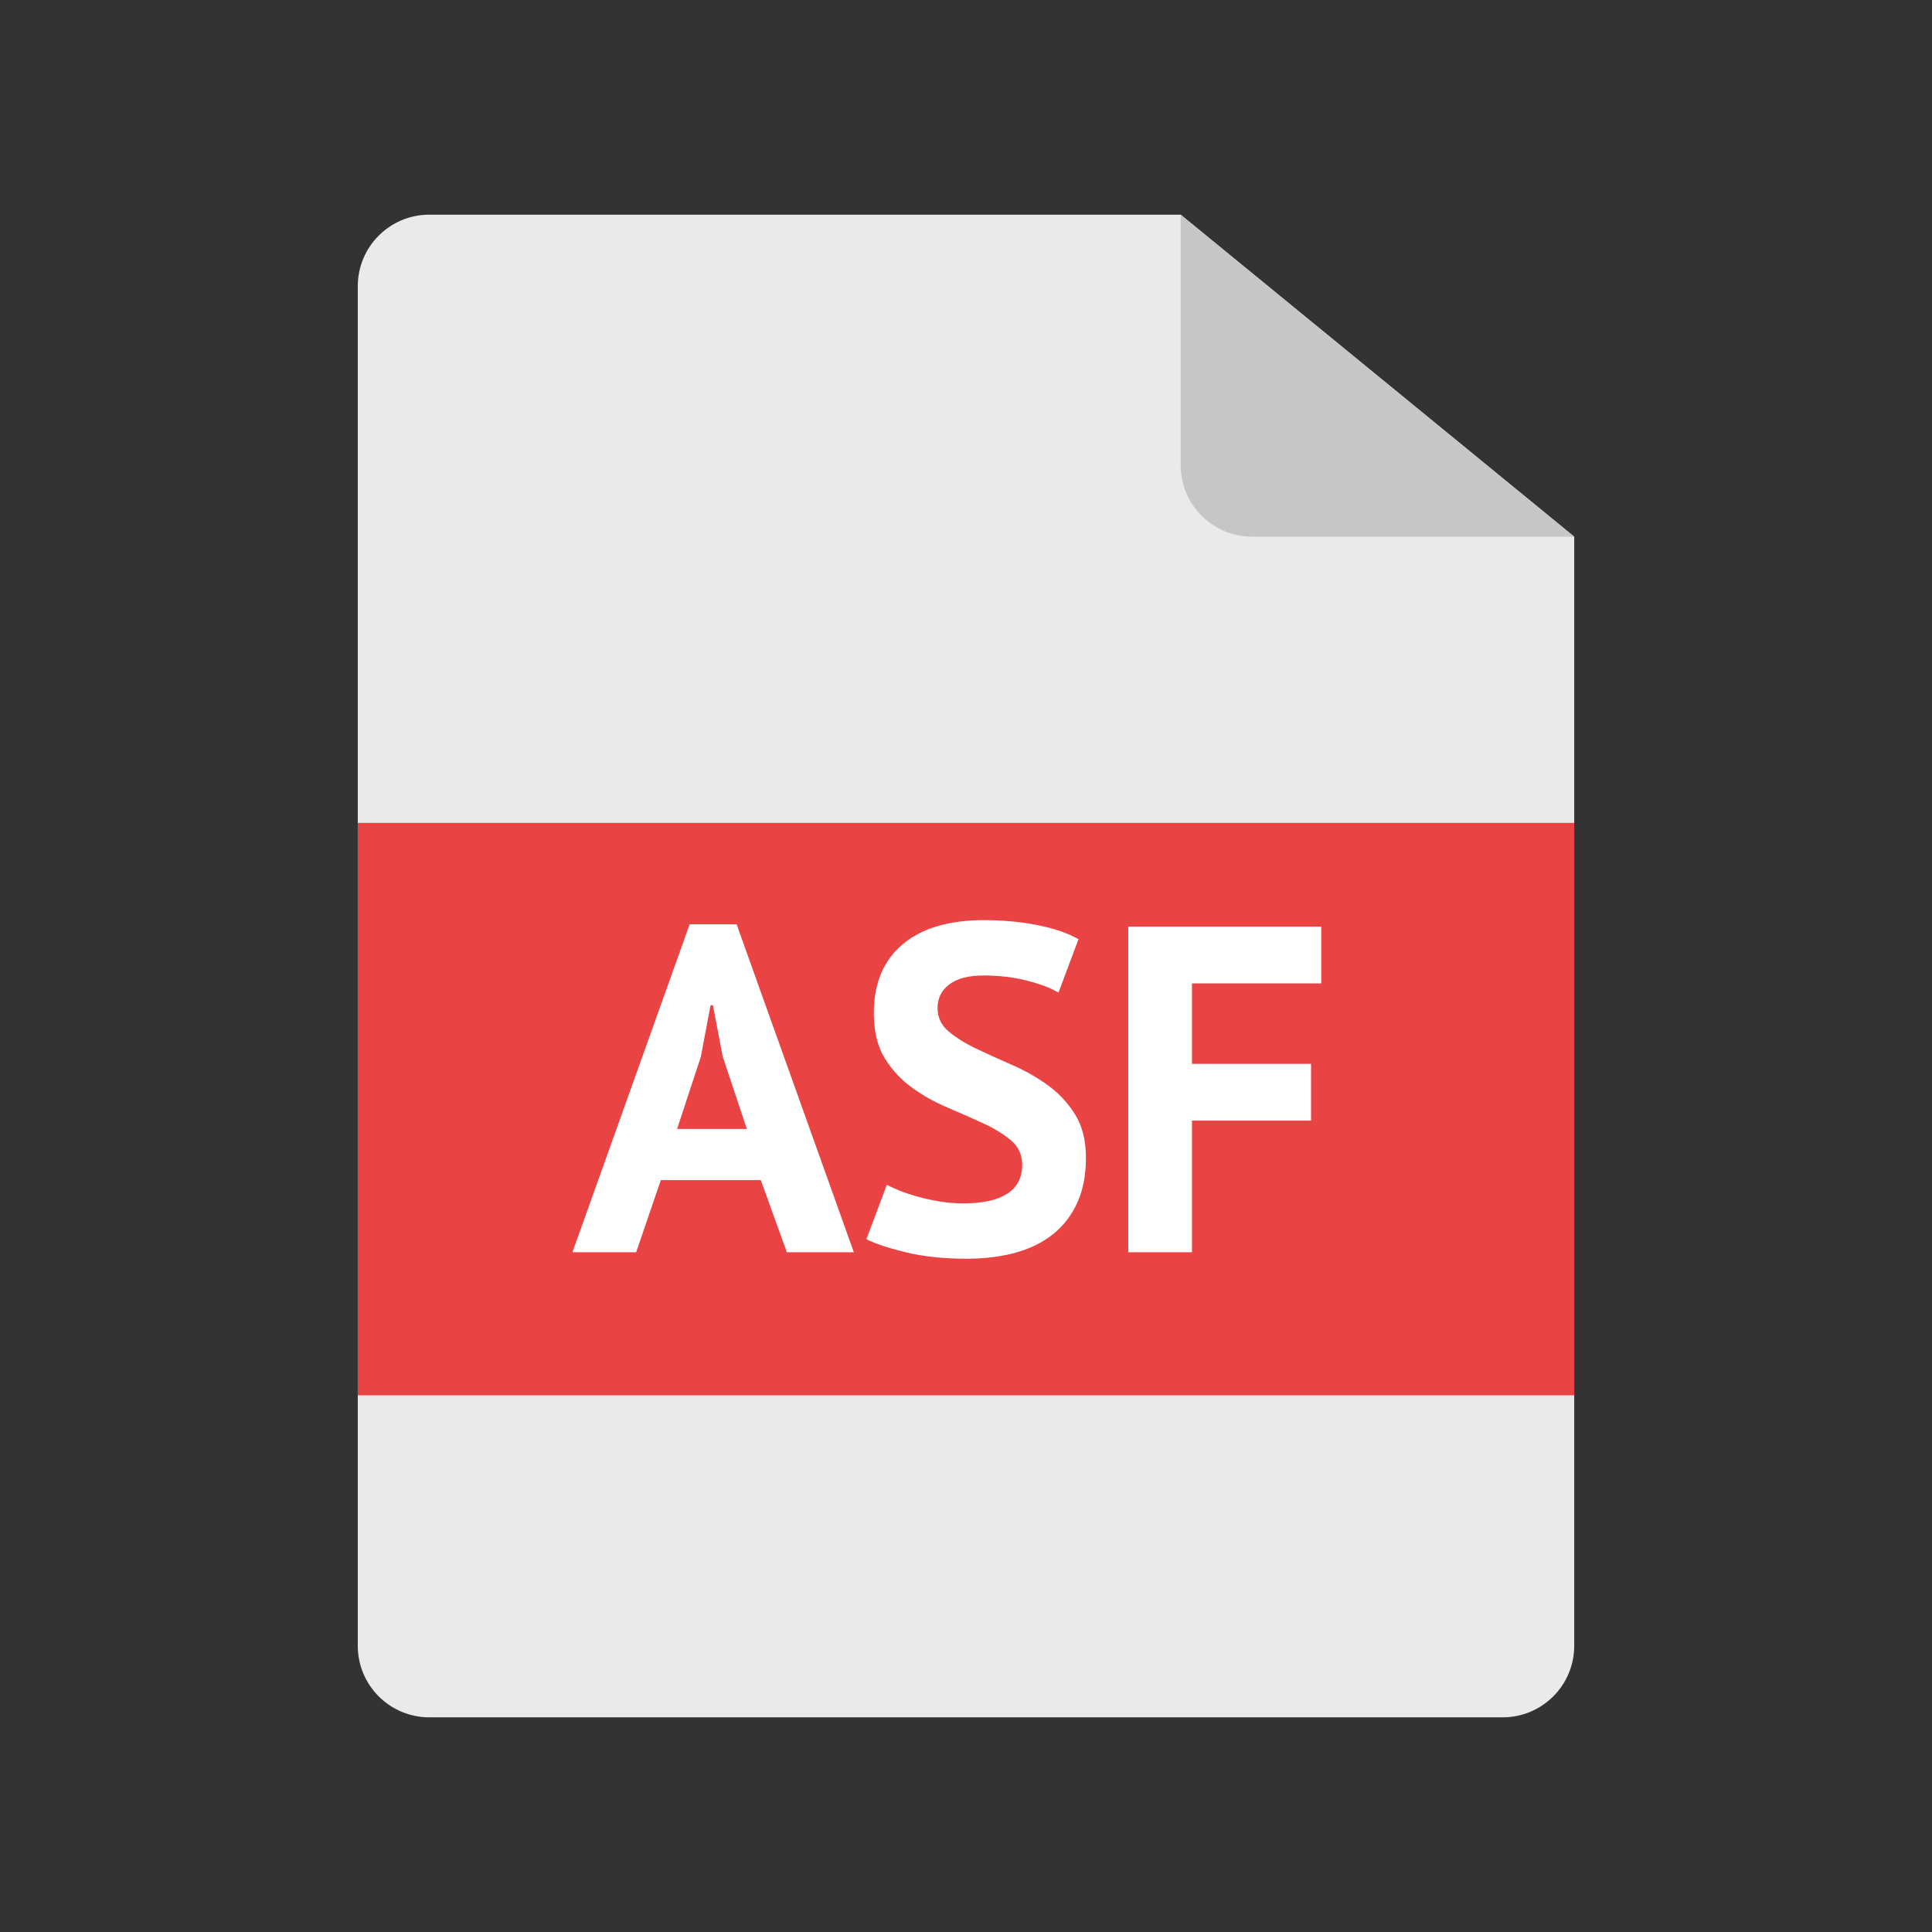 <?xml version="1.0" encoding="UTF-8"?>
<svg width="54px" height="54px" viewBox="0 0 54 54" version="1.1" xmlns="http://www.w3.org/2000/svg" xmlns:xlink="http://www.w3.org/1999/xlink">
    <rect x="0" y="0" width="54" height="54" fill="#333333" stroke="none"/>
    <!-- Generator: Sketch 47.1 (45422) - http://www.bohemiancoding.com/sketch -->
    <title>asf</title>
    <desc>Created with Sketch.</desc>
    <defs></defs>
    <g id="guidelines" stroke="none" stroke-width="1" fill="none" fill-rule="evenodd">
        <g id="asf">
            <path d="M33,6 L44,15 L44,46 L44,46 C44,47.105 43.105,48 42,48 L12,48 L12,48 C10.895,48 10,47.105 10,46 L10,8 L10,8 C10,6.895 10.895,6 12,6 L33,6 Z" id="Fill-1" fill="#EAEAEA"></path>
            <path d="M44,15 L35,15 L35,15 C33.895,15 33,14.105 33,13 L33,6 L44,15 Z" id="Fill-3" fill="#C6C6C6"></path>
            <polygon id="Fill-5" fill="#E94343" points="10 39 44 39 44 23 10 23"></polygon>
            <path d="M21.265,32.985 L18.47,32.985 L17.781,35 L16,35 L19.276,25.835 L20.589,25.835 L23.865,35 L21.993,35 L21.265,32.985 Z M18.925,31.555 L20.875,31.555 L20.199,29.527 L19.926,28.097 L19.861,28.097 L19.588,29.54 L18.925,31.555 Z M28.571,32.556 C28.571,32.279 28.469,32.053 28.265,31.88 C28.062,31.707 27.806,31.549 27.498,31.405 C27.191,31.262 26.857,31.115 26.497,30.963 C26.138,30.812 25.804,30.626 25.497,30.404 C25.189,30.183 24.933,29.908 24.73,29.579 C24.526,29.25 24.424,28.829 24.424,28.318 C24.424,27.876 24.498,27.493 24.645,27.168 C24.792,26.842 25.002,26.572 25.276,26.355 C25.549,26.138 25.871,25.978 26.244,25.874 C26.617,25.77 27.033,25.718 27.492,25.718 C28.021,25.718 28.519,25.763 28.987,25.855 C29.455,25.946 29.841,26.078 30.144,26.251 L29.585,27.746 C29.394,27.625 29.108,27.514 28.727,27.415 C28.346,27.315 27.934,27.265 27.492,27.265 C27.076,27.265 26.758,27.347 26.537,27.512 C26.315,27.677 26.205,27.898 26.205,28.175 C26.205,28.435 26.307,28.652 26.511,28.825 C26.714,28.998 26.97,29.159 27.277,29.306 C27.585,29.453 27.919,29.605 28.279,29.761 C28.638,29.917 28.972,30.105 29.279,30.326 C29.587,30.548 29.843,30.82 30.047,31.145 C30.25,31.471 30.352,31.876 30.352,32.361 C30.352,32.846 30.272,33.264 30.111,33.615 C29.951,33.967 29.726,34.259 29.436,34.493 C29.145,34.727 28.794,34.9 28.383,35.013 C27.971,35.126 27.518,35.182 27.024,35.182 C26.374,35.182 25.802,35.121 25.308,35 C24.814,34.879 24.45,34.757 24.216,34.636 L24.788,33.115 C24.883,33.167 25.007,33.223 25.159,33.284 C25.31,33.345 25.481,33.401 25.672,33.453 C25.863,33.505 26.064,33.548 26.276,33.583 C26.489,33.618 26.708,33.635 26.933,33.635 C27.462,33.635 27.867,33.546 28.148,33.368 C28.43,33.191 28.571,32.92 28.571,32.556 Z M31.535,25.9 L36.93,25.9 L36.93,27.486 L33.316,27.486 L33.316,29.735 L36.644,29.735 L36.644,31.321 L33.316,31.321 L33.316,35 L31.535,35 L31.535,25.9 Z" id="ASF" fill="#FFFFFF"></path>
        </g>
    </g>
</svg>